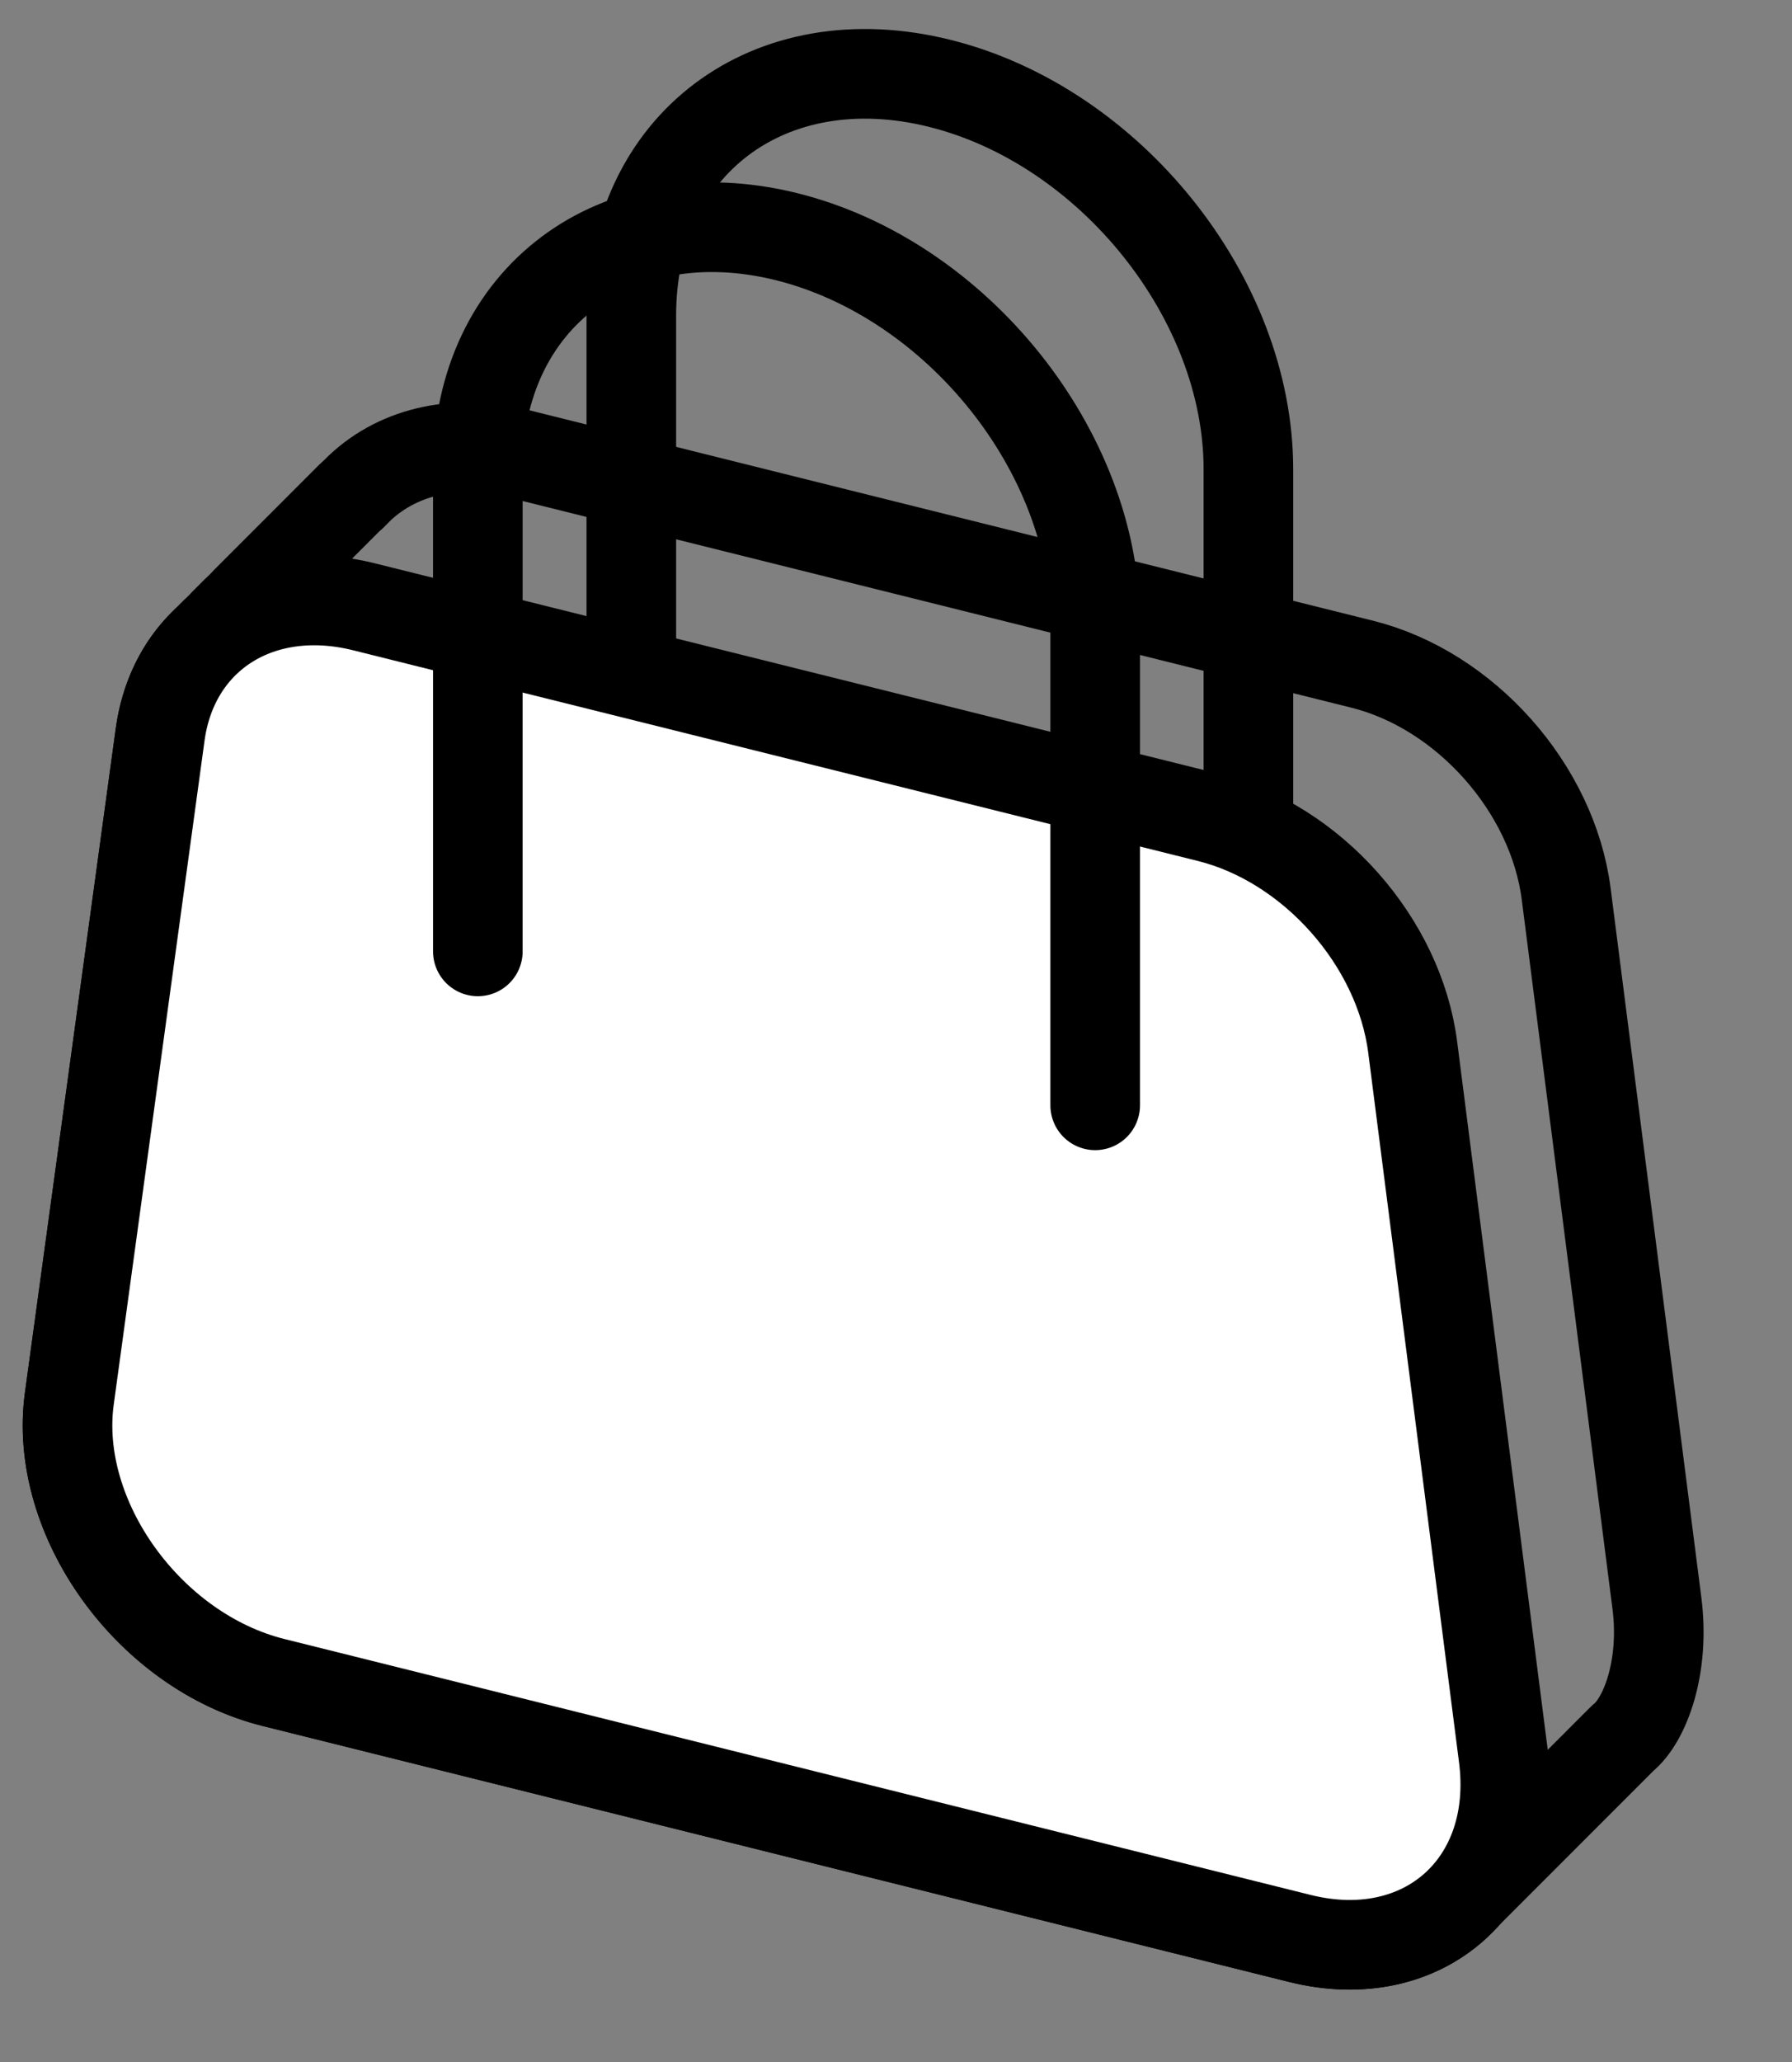 
<svg width="20" height="23" viewBox="0 0 20 23" fill="none" xmlns="http://www.w3.org/2000/svg">
    <rect x="0" y="0" width="20" height="23" fill="#808080" stroke="none"/>
    <path d="M18.492 17.88L17.48 9.973C17.329 8.792 16.354 7.695 15.201 7.408L5.777 5.059C5.056 4.878 4.403 5.052 3.98 5.477C3.978 5.48 3.978 5.48 3.976 5.482C3.973 5.484 3.973 5.484 3.971 5.487C3.969 5.489 3.969 5.489 3.966 5.491C3.964 5.494 3.964 5.494 3.962 5.496C3.959 5.499 3.959 5.499 3.957 5.501C3.955 5.503 3.955 5.503 3.952 5.506C3.95 5.508 3.95 5.508 3.948 5.51C3.945 5.513 3.945 5.513 3.943 5.515C3.941 5.517 3.941 5.517 3.938 5.52C3.936 5.522 3.936 5.522 3.934 5.524C3.931 5.527 3.931 5.527 3.929 5.529C3.926 5.531 3.926 5.531 3.924 5.534C3.926 5.527 3.924 5.529 3.924 5.529C3.922 5.531 3.922 5.531 3.919 5.534C3.917 5.536 3.917 5.536 3.915 5.538C3.912 5.541 3.912 5.541 3.91 5.543C3.908 5.545 3.908 5.545 3.905 5.548C3.903 5.55 3.903 5.55 3.901 5.553C3.898 5.555 3.898 5.555 3.896 5.557C3.894 5.56 3.894 5.56 3.891 5.562C3.889 5.564 3.889 5.564 3.887 5.567C3.884 5.569 3.884 5.569 3.882 5.571C3.879 5.574 3.879 5.574 3.877 5.576C3.875 5.578 3.875 5.578 3.872 5.581C3.87 5.583 3.87 5.583 3.868 5.585C3.865 5.588 3.865 5.588 3.863 5.59C3.861 5.592 3.861 5.592 3.858 5.595C3.856 5.597 3.856 5.597 3.854 5.6C3.851 5.602 3.851 5.602 3.849 5.604C3.847 5.607 3.847 5.607 3.844 5.609C3.842 5.611 3.842 5.611 3.84 5.614C3.837 5.616 3.837 5.616 3.835 5.618C3.833 5.621 3.833 5.621 3.83 5.623C3.828 5.625 3.828 5.625 3.825 5.628C3.823 5.63 3.823 5.63 3.821 5.632C3.818 5.635 3.818 5.635 3.816 5.637C3.814 5.639 3.814 5.639 3.811 5.642C3.809 5.644 3.809 5.644 3.807 5.646C3.804 5.649 3.804 5.649 3.802 5.651C3.8 5.654 3.8 5.654 3.797 5.656C3.795 5.658 3.795 5.658 3.793 5.661C3.79 5.663 3.79 5.663 3.788 5.665C3.786 5.668 3.786 5.668 3.783 5.67C3.781 5.672 3.781 5.672 3.778 5.675C3.776 5.677 3.776 5.677 3.774 5.679C3.771 5.682 3.771 5.682 3.769 5.684C3.767 5.686 3.767 5.686 3.764 5.689C3.762 5.691 3.762 5.691 3.76 5.693C3.757 5.696 3.757 5.696 3.755 5.698C3.753 5.701 3.753 5.701 3.75 5.703C3.748 5.705 3.748 5.705 3.746 5.708C3.743 5.71 3.743 5.71 3.741 5.712C3.739 5.715 3.739 5.715 3.736 5.717C3.734 5.719 3.734 5.719 3.732 5.722C3.729 5.724 3.729 5.724 3.727 5.726C3.724 5.729 3.724 5.729 3.722 5.731C3.72 5.733 3.72 5.733 3.717 5.736C3.715 5.738 3.715 5.738 3.713 5.74C3.71 5.743 3.71 5.743 3.708 5.745C3.706 5.747 3.706 5.747 3.703 5.75C3.701 5.752 3.701 5.752 3.699 5.755C3.696 5.757 3.696 5.757 3.694 5.759C3.692 5.762 3.692 5.762 3.689 5.764C3.687 5.766 3.687 5.766 3.685 5.769C3.682 5.771 3.682 5.771 3.68 5.773C3.677 5.776 3.677 5.776 3.675 5.778C3.673 5.78 3.673 5.78 3.67 5.783C3.692 5.762 3.689 5.764 3.689 5.764C3.687 5.766 3.687 5.766 3.685 5.769C3.682 5.771 3.682 5.771 3.68 5.773C3.677 5.776 3.677 5.776 3.675 5.778C3.673 5.78 3.673 5.78 3.67 5.783C3.668 5.785 3.668 5.785 3.666 5.787C3.663 5.79 3.663 5.79 3.661 5.792C3.659 5.794 3.659 5.794 3.656 5.797C3.654 5.799 3.654 5.799 3.652 5.802C3.649 5.804 3.649 5.804 3.647 5.806C3.645 5.809 3.645 5.809 3.642 5.811C3.64 5.813 3.64 5.813 3.638 5.816C3.635 5.818 3.635 5.818 3.633 5.82C3.631 5.823 3.631 5.823 3.628 5.825C3.626 5.827 3.626 5.827 3.623 5.83C3.621 5.832 3.621 5.832 3.619 5.834C3.616 5.837 3.616 5.837 3.614 5.839C3.612 5.841 3.612 5.841 3.609 5.844C3.607 5.846 3.607 5.846 3.605 5.848C3.602 5.851 3.602 5.851 3.6 5.853C3.598 5.856 3.598 5.856 3.595 5.858C3.593 5.86 3.593 5.86 3.591 5.863C3.588 5.865 3.588 5.865 3.586 5.867C3.584 5.87 3.584 5.87 3.581 5.872C3.579 5.874 3.579 5.874 3.576 5.877C3.574 5.879 3.574 5.879 3.572 5.881C3.569 5.884 3.569 5.884 3.567 5.886C3.565 5.888 3.565 5.888 3.562 5.891C3.56 5.893 3.56 5.893 3.558 5.895C3.555 5.898 3.555 5.898 3.553 5.9C3.551 5.903 3.551 5.903 3.548 5.905C3.546 5.907 3.546 5.907 3.544 5.91C3.541 5.912 3.541 5.912 3.539 5.914C3.537 5.917 3.537 5.917 3.534 5.919C3.532 5.921 3.532 5.921 3.53 5.924C3.527 5.926 3.527 5.926 3.525 5.928C3.522 5.931 3.522 5.931 3.52 5.933C3.518 5.935 3.518 5.935 3.515 5.938C3.513 5.94 3.513 5.94 3.511 5.942C3.508 5.945 3.508 5.945 3.506 5.947C3.504 5.949 3.504 5.949 3.501 5.952C3.499 5.954 3.499 5.954 3.497 5.957C3.494 5.959 3.494 5.959 3.492 5.961C3.49 5.964 3.49 5.964 3.487 5.966C3.485 5.968 3.485 5.968 3.483 5.971C3.48 5.973 3.48 5.973 3.478 5.975C3.475 5.978 3.475 5.978 3.473 5.98C3.471 5.982 3.471 5.982 3.468 5.985C3.466 5.987 3.466 5.987 3.464 5.989C3.461 5.992 3.461 5.992 3.459 5.994C3.457 5.996 3.457 5.996 3.454 5.999C3.452 6.001 3.452 6.001 3.45 6.004C3.447 6.006 3.447 6.006 3.445 6.008C3.443 6.011 3.443 6.011 3.44 6.013C3.438 6.015 3.438 6.015 3.436 6.018C3.433 6.02 3.433 6.02 3.431 6.022C3.429 6.025 3.429 6.025 3.426 6.027C3.424 6.029 3.424 6.029 3.421 6.032C3.419 6.034 3.419 6.034 3.417 6.036C3.414 6.039 3.414 6.039 3.412 6.041C3.41 6.043 3.41 6.043 3.407 6.046C3.405 6.048 3.405 6.048 3.403 6.051C3.4 6.053 3.4 6.053 3.398 6.055C3.396 6.058 3.396 6.058 3.393 6.06C3.391 6.062 3.391 6.062 3.389 6.065C3.386 6.067 3.386 6.067 3.384 6.069C3.382 6.072 3.382 6.072 3.379 6.074C3.377 6.076 3.377 6.076 3.374 6.079C3.372 6.081 3.372 6.081 3.37 6.083C3.367 6.086 3.367 6.086 3.365 6.088C3.363 6.09 3.363 6.09 3.36 6.093C3.358 6.095 3.358 6.095 3.356 6.097C3.353 6.1 3.353 6.1 3.351 6.102C3.349 6.105 3.349 6.105 3.346 6.107C3.344 6.109 3.344 6.109 3.342 6.112C3.339 6.114 3.339 6.114 3.337 6.116C3.335 6.119 3.335 6.119 3.332 6.121C3.33 6.123 3.33 6.123 3.328 6.126C3.325 6.128 3.325 6.128 3.323 6.13C3.32 6.133 3.32 6.133 3.318 6.135C3.316 6.137 3.316 6.137 3.313 6.14C3.346 6.107 3.344 6.109 3.344 6.109C3.342 6.112 3.342 6.112 3.339 6.114C3.337 6.116 3.337 6.116 3.335 6.119C3.332 6.121 3.332 6.121 3.33 6.123C3.328 6.126 3.328 6.126 3.325 6.128C3.323 6.13 3.323 6.13 3.32 6.133C3.318 6.135 3.318 6.135 3.316 6.137C3.313 6.14 3.313 6.14 3.311 6.142C3.309 6.144 3.309 6.144 3.306 6.147C3.304 6.149 3.304 6.149 3.302 6.152C3.299 6.154 3.299 6.154 3.297 6.156C3.295 6.159 3.295 6.159 3.292 6.161C3.29 6.163 3.29 6.163 3.288 6.166C3.285 6.168 3.285 6.168 3.283 6.17C3.281 6.173 3.281 6.173 3.278 6.175C3.276 6.177 3.276 6.177 3.273 6.18C3.271 6.182 3.271 6.182 3.269 6.184C3.266 6.187 3.266 6.187 3.264 6.189C3.262 6.191 3.262 6.191 3.259 6.194C3.257 6.196 3.257 6.196 3.255 6.198C3.252 6.201 3.252 6.201 3.25 6.203C3.248 6.206 3.248 6.206 3.245 6.208C3.243 6.21 3.243 6.21 3.241 6.213C3.238 6.215 3.238 6.215 3.236 6.217C3.234 6.22 3.234 6.22 3.231 6.222C3.229 6.224 3.229 6.224 3.226 6.227C3.224 6.229 3.224 6.229 3.222 6.231C3.219 6.234 3.219 6.234 3.217 6.236C3.215 6.238 3.215 6.238 3.212 6.241C3.21 6.243 3.21 6.243 3.208 6.245C3.205 6.248 3.205 6.248 3.203 6.25C3.201 6.253 3.201 6.253 3.198 6.255C3.196 6.257 3.196 6.257 3.194 6.26C3.191 6.262 3.191 6.262 3.189 6.264C3.187 6.267 3.187 6.267 3.184 6.269C3.182 6.271 3.182 6.271 3.18 6.274C3.177 6.276 3.177 6.276 3.175 6.278C3.172 6.281 3.172 6.281 3.17 6.283C3.168 6.285 3.168 6.285 3.165 6.288C3.163 6.29 3.163 6.29 3.161 6.292C3.158 6.295 3.158 6.295 3.156 6.297C3.154 6.299 3.154 6.299 3.151 6.302C3.149 6.304 3.149 6.304 3.147 6.307C3.144 6.309 3.144 6.309 3.142 6.311C3.14 6.314 3.14 6.314 3.137 6.316C3.135 6.318 3.135 6.318 3.133 6.321C3.13 6.323 3.13 6.323 3.128 6.325C3.125 6.328 3.125 6.328 3.123 6.33C3.121 6.332 3.121 6.332 3.118 6.335C3.116 6.337 3.116 6.337 3.114 6.339C3.111 6.342 3.111 6.342 3.109 6.344C3.107 6.346 3.107 6.346 3.104 6.349C3.102 6.351 3.102 6.351 3.1 6.354C3.097 6.356 3.097 6.356 3.095 6.358C3.093 6.361 3.093 6.361 3.09 6.363C3.111 6.342 3.111 6.344 3.109 6.344C3.107 6.346 3.107 6.346 3.104 6.349C3.102 6.351 3.102 6.351 3.1 6.354C3.097 6.356 3.097 6.356 3.095 6.358C3.093 6.361 3.093 6.361 3.09 6.363C3.088 6.365 3.088 6.365 3.086 6.368C3.083 6.37 3.083 6.37 3.081 6.372C3.079 6.375 3.079 6.375 3.076 6.377C3.074 6.379 3.074 6.379 3.071 6.382C3.069 6.384 3.069 6.384 3.067 6.386C3.064 6.389 3.064 6.389 3.062 6.391C3.06 6.393 3.06 6.393 3.057 6.396C3.055 6.398 3.055 6.398 3.053 6.4C3.05 6.403 3.05 6.403 3.048 6.405C3.046 6.408 3.046 6.408 3.043 6.41C3.041 6.412 3.041 6.412 3.039 6.415C3.036 6.417 3.036 6.417 3.034 6.419C3.032 6.422 3.032 6.422 3.029 6.424C3.027 6.426 3.027 6.426 3.024 6.429C3.022 6.431 3.022 6.431 3.02 6.433C3.017 6.436 3.017 6.436 3.015 6.438C3.013 6.44 3.013 6.44 3.01 6.443C3.008 6.445 3.008 6.445 3.006 6.447C3.003 6.45 3.003 6.45 3.001 6.452C2.999 6.455 2.999 6.455 2.996 6.457C2.994 6.459 2.994 6.459 2.992 6.462C2.989 6.464 2.989 6.464 2.987 6.466C2.985 6.469 2.985 6.469 2.982 6.471C2.98 6.473 2.98 6.473 2.978 6.476C2.975 6.478 2.975 6.478 2.973 6.48C2.97 6.483 2.97 6.483 2.968 6.485C2.966 6.487 2.966 6.487 2.963 6.49C2.961 6.492 2.961 6.492 2.959 6.494C2.956 6.497 2.956 6.497 2.954 6.499C2.952 6.501 2.952 6.501 2.949 6.504C2.947 6.506 2.947 6.506 2.945 6.509C2.942 6.511 2.942 6.511 2.94 6.513C2.938 6.516 2.938 6.516 2.935 6.518C2.933 6.52 2.933 6.52 2.931 6.523C2.928 6.525 2.928 6.525 2.926 6.527C2.923 6.53 2.923 6.53 2.921 6.532C2.919 6.534 2.919 6.534 2.916 6.537C2.914 6.539 2.914 6.539 2.912 6.541C2.909 6.544 2.909 6.544 2.907 6.546C2.905 6.548 2.905 6.548 2.902 6.551C2.9 6.553 2.9 6.553 2.898 6.556C2.895 6.558 2.895 6.558 2.893 6.56C2.891 6.563 2.891 6.563 2.888 6.565C2.886 6.567 2.886 6.567 2.884 6.57C2.881 6.572 2.881 6.572 2.879 6.574C2.877 6.577 2.877 6.577 2.874 6.579C2.872 6.581 2.872 6.581 2.869 6.584C2.867 6.586 2.867 6.586 2.865 6.588C2.862 6.591 2.862 6.591 2.86 6.593C2.858 6.595 2.858 6.595 2.855 6.598C2.877 6.577 2.877 6.579 2.874 6.579C2.872 6.581 2.872 6.581 2.869 6.584C2.867 6.586 2.867 6.586 2.865 6.588C2.862 6.591 2.862 6.591 2.86 6.593C2.858 6.595 2.858 6.595 2.855 6.598C2.853 6.6 2.853 6.6 2.851 6.602C2.848 6.605 2.848 6.605 2.846 6.607C2.844 6.61 2.844 6.61 2.841 6.612C2.839 6.614 2.839 6.614 2.837 6.617C2.834 6.619 2.834 6.619 2.832 6.621C2.83 6.624 2.83 6.624 2.827 6.626C2.825 6.628 2.825 6.628 2.822 6.631C2.82 6.633 2.82 6.633 2.818 6.635C2.815 6.638 2.815 6.638 2.813 6.64C2.811 6.642 2.811 6.642 2.808 6.645C2.806 6.647 2.806 6.647 2.804 6.649C2.801 6.652 2.801 6.652 2.799 6.654C2.797 6.657 2.797 6.657 2.794 6.659C2.792 6.661 2.792 6.661 2.79 6.664C2.787 6.666 2.787 6.666 2.785 6.668C2.783 6.671 2.783 6.671 2.78 6.673C2.778 6.675 2.778 6.675 2.776 6.678C2.773 6.68 2.783 6.673 2.78 6.673C2.778 6.675 2.778 6.675 2.776 6.678C2.773 6.68 2.773 6.68 2.771 6.682C2.768 6.685 2.768 6.685 2.766 6.687C2.764 6.689 2.764 6.689 2.761 6.692C2.759 6.694 2.759 6.694 2.757 6.696C2.754 6.699 2.754 6.699 2.752 6.701C2.754 6.701 2.752 6.701 2.75 6.703C2.75 6.703 2.747 6.706 2.747 6.708C2.745 6.711 2.745 6.711 2.743 6.713C2.74 6.715 2.74 6.715 2.738 6.718C2.736 6.72 2.736 6.72 2.733 6.722C2.731 6.725 2.731 6.725 2.729 6.727C2.726 6.729 2.726 6.729 2.724 6.732C2.721 6.734 2.721 6.734 2.719 6.736C2.717 6.739 2.717 6.739 2.714 6.741C2.712 6.743 2.712 6.743 2.71 6.746C2.707 6.748 2.707 6.748 2.705 6.75C2.703 6.753 2.703 6.753 2.7 6.755C2.698 6.758 2.698 6.758 2.696 6.76C2.693 6.762 2.693 6.762 2.691 6.765C2.689 6.767 2.689 6.767 2.686 6.769C2.684 6.772 2.684 6.772 2.682 6.774C2.679 6.776 2.679 6.776 2.677 6.779C2.675 6.781 2.675 6.781 2.672 6.783C2.67 6.786 2.67 6.786 2.667 6.788C2.665 6.79 2.665 6.79 2.663 6.793C2.66 6.795 2.66 6.795 2.658 6.797C2.656 6.8 2.656 6.8 2.653 6.802C2.651 6.804 2.651 6.804 2.649 6.807C2.646 6.809 2.646 6.809 2.644 6.812C2.642 6.814 2.642 6.814 2.639 6.816C2.637 6.819 2.637 6.819 2.635 6.821C2.642 6.812 2.642 6.812 2.639 6.814C2.637 6.816 2.637 6.816 2.635 6.819C2.632 6.821 2.632 6.821 2.63 6.823C2.628 6.826 2.628 6.826 2.625 6.828C2.623 6.83 2.623 6.83 2.62 6.833C2.618 6.835 2.618 6.835 2.616 6.837C2.613 6.84 2.613 6.84 2.611 6.842C2.609 6.844 2.609 6.844 2.606 6.847C2.604 6.849 2.604 6.849 2.602 6.851C2.599 6.854 2.599 6.854 2.597 6.856C2.595 6.859 2.595 6.859 2.592 6.861C2.59 6.863 2.59 6.863 2.588 6.866C2.585 6.868 2.585 6.868 2.583 6.87C2.581 6.873 2.581 6.873 2.578 6.875C2.576 6.877 2.576 6.877 2.574 6.88C2.571 6.882 2.571 6.882 2.569 6.884C2.566 6.887 2.566 6.887 2.564 6.889C2.562 6.891 2.562 6.891 2.559 6.894C2.557 6.896 2.557 6.896 2.555 6.898C2.552 6.901 2.552 6.901 2.55 6.903C2.548 6.905 2.548 6.905 2.545 6.908C2.543 6.91 2.543 6.91 2.541 6.913C2.538 6.915 2.538 6.915 2.536 6.917C2.534 6.92 2.534 6.92 2.531 6.922C2.529 6.924 2.529 6.924 2.527 6.927C2.524 6.929 2.524 6.929 2.522 6.931C2.519 6.934 2.519 6.934 2.517 6.936C2.515 6.938 2.515 6.938 2.512 6.941C2.51 6.943 2.51 6.943 2.508 6.945C2.505 6.948 2.505 6.948 2.503 6.95C2.515 6.938 2.512 6.941 2.512 6.943C2.51 6.945 2.51 6.945 2.508 6.948C2.505 6.95 2.505 6.95 2.503 6.952C2.501 6.955 2.501 6.955 2.498 6.957C2.496 6.96 2.496 6.96 2.494 6.962C2.491 6.964 2.491 6.964 2.489 6.967C2.487 6.969 2.487 6.969 2.484 6.971C2.482 6.974 2.482 6.974 2.48 6.976C2.477 6.978 2.477 6.978 2.475 6.981C2.473 6.983 2.473 6.983 2.47 6.985C2.468 6.988 2.468 6.988 2.465 6.99C2.463 6.992 2.463 6.992 2.461 6.995C2.458 6.997 2.458 6.997 2.456 6.999C2.454 7.002 2.454 7.002 2.451 7.004C2.449 7.006 2.449 7.006 2.447 7.009C2.444 7.011 2.444 7.011 2.442 7.014C2.44 7.016 2.44 7.016 2.437 7.018C2.435 7.021 2.435 7.021 2.433 7.023C2.43 7.025 2.43 7.025 2.428 7.028C2.426 7.03 2.426 7.03 2.423 7.032C2.421 7.035 2.421 7.035 2.418 7.037C2.416 7.039 2.416 7.039 2.414 7.042C2.411 7.044 2.411 7.044 2.409 7.046C2.407 7.049 2.407 7.049 2.404 7.051C2.402 7.053 2.402 7.053 2.4 7.056C2.407 7.046 2.407 7.046 2.404 7.049C2.402 7.051 2.402 7.051 2.4 7.053C2.397 7.056 2.397 7.056 2.395 7.058C2.393 7.061 2.393 7.061 2.39 7.063C2.388 7.065 2.388 7.065 2.386 7.068C2.383 7.07 2.383 7.07 2.381 7.072C2.379 7.075 2.379 7.075 2.376 7.077C2.374 7.079 2.374 7.079 2.372 7.082C2.369 7.084 2.369 7.084 2.367 7.086C2.364 7.089 2.364 7.089 2.362 7.091C2.36 7.093 2.36 7.093 2.357 7.096C2.355 7.098 2.355 7.098 2.353 7.1C2.35 7.103 2.35 7.103 2.348 7.105C2.346 7.107 2.346 7.107 2.343 7.11C2.341 7.112 2.341 7.112 2.339 7.115C2.336 7.117 2.336 7.117 2.334 7.119C2.332 7.122 2.332 7.122 2.329 7.124C2.327 7.126 2.327 7.126 2.325 7.129C2.322 7.131 2.322 7.131 2.32 7.133C2.317 7.136 2.317 7.136 2.315 7.138C2.313 7.14 2.313 7.14 2.31 7.143C2.308 7.145 2.308 7.145 2.306 7.147C2.303 7.15 2.303 7.15 2.301 7.152C2.299 7.154 2.299 7.154 2.296 7.157C2.294 7.159 2.294 7.159 2.292 7.162C2.289 7.164 2.289 7.164 2.287 7.166C2.285 7.169 2.285 7.169 2.282 7.171C2.28 7.173 2.28 7.173 2.278 7.176C2.275 7.178 2.275 7.178 2.273 7.18C2.271 7.183 2.271 7.183 2.268 7.185C2.28 7.173 2.278 7.176 2.278 7.176C2.275 7.178 2.275 7.178 2.273 7.18C2.017 7.434 1.843 7.779 1.787 8.195L0.774 15.599C0.591 16.93 1.664 18.422 3.053 18.767L14.504 21.621C15.201 21.795 15.816 21.64 16.235 21.264C16.237 21.262 16.237 21.262 16.239 21.259C16.242 21.257 16.242 21.257 16.244 21.255C16.246 21.253 16.246 21.253 16.249 21.25C16.251 21.248 16.251 21.248 16.253 21.245C16.256 21.243 16.256 21.243 16.258 21.241C16.26 21.238 16.26 21.238 16.263 21.236C16.265 21.234 16.265 21.234 16.267 21.231C16.27 21.229 16.27 21.229 16.272 21.227C16.274 21.224 16.274 21.224 16.277 21.222C16.279 21.22 16.279 21.22 16.282 21.217C16.284 21.215 16.284 21.215 16.286 21.212C16.289 21.21 16.289 21.21 16.291 21.208C16.293 21.206 16.293 21.206 16.296 21.203C16.298 21.201 16.298 21.201 16.3 21.198C16.303 21.196 16.303 21.196 16.305 21.194C16.307 21.191 16.307 21.191 16.31 21.189C16.312 21.187 16.312 21.187 16.314 21.184C16.317 21.182 16.317 21.182 16.319 21.18C16.322 21.177 16.322 21.177 16.324 21.175C16.326 21.173 16.326 21.173 16.329 21.17C16.331 21.168 16.331 21.168 16.333 21.166C16.336 21.163 16.336 21.163 16.338 21.161C16.34 21.159 16.34 21.159 16.343 21.156C16.345 21.154 16.345 21.154 16.347 21.151C16.35 21.149 16.35 21.149 16.352 21.147C16.354 21.144 16.354 21.144 16.357 21.142C16.359 21.14 16.359 21.14 16.361 21.137C16.364 21.135 16.364 21.135 16.366 21.133C16.369 21.13 16.369 21.13 16.371 21.128C16.373 21.126 16.373 21.126 16.375 21.123C16.378 21.121 16.378 21.121 16.38 21.119C16.383 21.116 16.383 21.116 16.385 21.114C16.387 21.111 16.387 21.111 16.39 21.109C16.392 21.107 16.392 21.107 16.394 21.105C16.397 21.102 16.397 21.102 16.399 21.1C16.401 21.097 16.401 21.097 16.404 21.095C16.406 21.093 16.406 21.093 16.408 21.09C16.411 21.088 16.411 21.088 16.413 21.086C16.416 21.083 16.416 21.083 16.418 21.081C16.42 21.079 16.42 21.079 16.422 21.076C16.425 21.074 16.425 21.074 16.427 21.072C16.43 21.069 16.43 21.069 16.432 21.067C16.434 21.065 16.434 21.065 16.437 21.062C16.439 21.06 16.439 21.06 16.441 21.058C16.444 21.055 16.444 21.055 16.446 21.053C16.448 21.05 16.448 21.05 16.451 21.048C16.453 21.046 16.453 21.046 16.455 21.043C16.458 21.041 16.458 21.041 16.46 21.039C16.462 21.036 16.462 21.036 16.465 21.034C16.467 21.032 16.467 21.032 16.47 21.029C16.472 21.027 16.472 21.027 16.474 21.025C16.477 21.022 16.477 21.022 16.479 21.02C16.481 21.018 16.481 21.018 16.484 21.015C16.486 21.013 16.486 21.013 16.488 21.011C16.491 21.008 16.491 21.008 16.493 21.006C16.495 21.003 16.495 21.003 16.498 21.001C16.5 20.999 16.5 20.999 16.502 20.996C16.505 20.994 16.505 20.994 16.507 20.992C16.509 20.989 16.509 20.989 16.512 20.987C16.514 20.985 16.514 20.985 16.517 20.982C16.519 20.98 16.519 20.98 16.521 20.978C16.523 20.975 16.523 20.975 16.526 20.973C16.528 20.971 16.528 20.971 16.531 20.968C16.533 20.966 16.533 20.966 16.535 20.964C16.538 20.961 16.538 20.961 16.54 20.959C16.542 20.956 16.542 20.956 16.545 20.954C16.547 20.952 16.547 20.952 16.549 20.95C16.552 20.947 16.552 20.947 16.554 20.945C16.556 20.942 16.556 20.942 16.559 20.94C16.561 20.938 16.561 20.938 16.564 20.935C16.566 20.933 16.566 20.933 16.568 20.931C16.57 20.928 16.57 20.928 16.573 20.926C16.575 20.924 16.575 20.924 16.578 20.921C16.58 20.919 16.58 20.919 16.582 20.917C16.585 20.914 16.585 20.914 16.587 20.912C16.589 20.91 16.589 20.91 16.592 20.907C16.594 20.905 16.594 20.905 16.596 20.902C16.599 20.9 16.599 20.9 16.601 20.898C16.603 20.895 16.603 20.895 16.606 20.893C16.608 20.891 16.608 20.891 16.61 20.888C16.613 20.886 16.613 20.886 16.615 20.884C16.617 20.881 16.617 20.881 16.62 20.879C16.622 20.877 16.622 20.877 16.625 20.874C16.627 20.872 16.627 20.872 16.629 20.87C16.632 20.867 16.632 20.867 16.634 20.865C16.636 20.863 16.636 20.863 16.639 20.86C16.641 20.858 16.641 20.858 16.643 20.855C16.646 20.853 16.646 20.853 16.648 20.851C16.65 20.849 16.65 20.849 16.653 20.846C16.655 20.844 16.655 20.844 16.657 20.841C16.66 20.839 16.66 20.839 16.662 20.837C16.665 20.834 16.665 20.834 16.667 20.832C16.669 20.83 16.669 20.83 16.672 20.827C16.674 20.825 16.674 20.825 16.676 20.823C16.678 20.82 16.678 20.82 16.681 20.818C16.683 20.816 16.683 20.816 16.686 20.813C16.688 20.811 16.688 20.811 16.69 20.808C16.693 20.806 16.693 20.806 16.695 20.804C16.697 20.802 16.697 20.802 16.7 20.799C16.702 20.797 16.702 20.797 16.704 20.794C16.707 20.792 16.707 20.792 16.709 20.79C16.711 20.787 16.711 20.787 16.714 20.785C16.716 20.783 16.716 20.783 16.718 20.78C16.721 20.778 16.721 20.778 16.723 20.776C16.726 20.773 16.726 20.773 16.728 20.771C16.73 20.769 16.73 20.769 16.733 20.766C16.735 20.764 16.735 20.764 16.737 20.762C16.74 20.759 16.74 20.759 16.742 20.757C16.744 20.755 16.744 20.755 16.747 20.752C16.749 20.75 16.749 20.75 16.751 20.747C16.754 20.745 16.754 20.745 16.756 20.743C16.758 20.74 16.758 20.74 16.761 20.738C16.763 20.736 16.763 20.736 16.765 20.733C16.768 20.731 16.768 20.731 16.77 20.729C16.773 20.726 16.773 20.726 16.775 20.724C16.777 20.722 16.777 20.722 16.779 20.719C16.782 20.717 16.782 20.717 16.784 20.715C16.787 20.712 16.787 20.712 16.789 20.71C16.791 20.707 16.791 20.707 16.794 20.705C16.796 20.703 16.796 20.703 16.798 20.701C16.801 20.698 16.801 20.698 16.803 20.696C16.805 20.693 16.805 20.693 16.808 20.691C16.81 20.689 16.81 20.689 16.812 20.686C16.815 20.684 16.815 20.684 16.817 20.682C16.82 20.679 16.82 20.679 16.822 20.677C16.824 20.675 16.824 20.675 16.826 20.672C16.829 20.67 16.829 20.67 16.831 20.668C16.834 20.665 16.834 20.665 16.836 20.663C16.838 20.66 16.838 20.66 16.841 20.658C16.843 20.656 16.843 20.656 16.845 20.654C16.848 20.651 16.848 20.651 16.85 20.649C16.852 20.646 16.852 20.646 16.855 20.644C16.857 20.642 16.857 20.642 16.859 20.639C16.862 20.637 16.862 20.637 16.864 20.635C16.866 20.632 16.866 20.632 16.869 20.63C16.871 20.628 16.871 20.628 16.873 20.625C16.876 20.623 16.876 20.623 16.878 20.621C16.881 20.618 16.881 20.618 16.883 20.616C16.885 20.614 16.885 20.614 16.888 20.611C16.89 20.609 16.89 20.609 16.892 20.607C16.895 20.604 16.895 20.604 16.897 20.602C16.899 20.599 16.899 20.599 16.902 20.597C16.904 20.595 16.904 20.595 16.906 20.592C16.909 20.59 16.909 20.59 16.911 20.588C16.913 20.585 16.913 20.585 16.916 20.583C16.918 20.581 16.918 20.581 16.921 20.578C16.923 20.576 16.923 20.576 16.925 20.574C16.927 20.571 16.927 20.571 16.93 20.569C16.932 20.567 16.932 20.567 16.935 20.564C16.937 20.562 16.937 20.562 16.939 20.559C16.942 20.557 16.942 20.557 16.944 20.555C16.946 20.552 16.946 20.552 16.949 20.55C16.951 20.548 16.951 20.548 16.953 20.546C16.956 20.543 16.956 20.543 16.958 20.541C16.96 20.538 16.96 20.538 16.963 20.536C16.965 20.534 16.965 20.534 16.968 20.531C16.97 20.529 16.97 20.529 16.972 20.527C16.974 20.524 16.974 20.524 16.977 20.522C16.979 20.52 16.979 20.52 16.982 20.517C16.984 20.515 16.984 20.515 16.986 20.513C16.989 20.51 16.989 20.51 16.991 20.508C16.993 20.506 16.993 20.506 16.996 20.503C16.998 20.501 16.998 20.501 17 20.498C17.003 20.496 17.003 20.496 17.005 20.494C17.007 20.491 17.007 20.491 17.01 20.489C17.012 20.487 17.012 20.487 17.014 20.484C17.017 20.482 17.017 20.482 17.019 20.48C17.021 20.477 17.021 20.477 17.024 20.475C17.026 20.473 17.026 20.473 17.029 20.47C17.031 20.468 17.031 20.468 17.033 20.466C17.036 20.463 17.036 20.463 17.038 20.461C17.04 20.459 17.04 20.459 17.043 20.456C17.045 20.454 17.045 20.454 17.047 20.451C17.05 20.449 17.05 20.449 17.052 20.447C17.054 20.445 17.054 20.445 17.057 20.442C17.059 20.44 17.059 20.44 17.061 20.437C17.064 20.435 17.064 20.435 17.066 20.433C17.069 20.43 17.069 20.43 17.071 20.428C17.073 20.426 17.073 20.426 17.076 20.423C17.078 20.421 17.078 20.421 17.08 20.419C17.083 20.416 17.083 20.416 17.085 20.414C17.087 20.412 17.087 20.412 17.09 20.409C17.092 20.407 17.092 20.407 17.094 20.404C17.097 20.402 17.097 20.402 17.099 20.4C17.101 20.398 17.101 20.398 17.104 20.395C17.106 20.393 17.106 20.393 17.108 20.39C17.111 20.388 17.111 20.388 17.113 20.386C17.115 20.383 17.115 20.383 17.118 20.381C17.12 20.379 17.12 20.379 17.122 20.376C17.125 20.374 17.125 20.374 17.127 20.372C17.13 20.369 17.13 20.369 17.132 20.367C17.134 20.365 17.134 20.365 17.137 20.362C17.139 20.36 17.139 20.36 17.141 20.358C17.144 20.355 17.144 20.355 17.146 20.353C17.148 20.351 17.148 20.351 17.151 20.348C17.153 20.346 17.153 20.346 17.155 20.343C17.158 20.341 17.158 20.341 17.16 20.339C17.162 20.336 17.162 20.336 17.165 20.334C17.167 20.332 17.167 20.332 17.169 20.329C17.172 20.327 17.172 20.327 17.174 20.325C17.177 20.322 17.177 20.322 17.179 20.32C17.181 20.318 17.181 20.318 17.184 20.315C17.186 20.313 17.186 20.313 17.188 20.311C17.191 20.308 17.191 20.308 17.193 20.306C17.195 20.303 17.195 20.303 17.198 20.301C17.2 20.299 17.2 20.299 17.202 20.297C17.205 20.294 17.205 20.294 17.207 20.292C17.209 20.289 17.209 20.289 17.212 20.287C17.214 20.285 17.214 20.285 17.216 20.282C17.219 20.28 17.219 20.28 17.221 20.278C17.224 20.275 17.224 20.275 17.226 20.273C17.228 20.271 17.228 20.271 17.23 20.268C17.233 20.266 17.233 20.266 17.235 20.264C17.238 20.261 17.238 20.261 17.24 20.259C17.242 20.256 17.242 20.256 17.245 20.254C17.247 20.252 17.247 20.252 17.249 20.25C17.252 20.247 17.252 20.247 17.254 20.245C17.256 20.242 17.256 20.242 17.259 20.24C17.261 20.238 17.261 20.238 17.263 20.235C17.266 20.233 17.266 20.233 17.268 20.231C17.27 20.228 17.27 20.228 17.273 20.226C17.275 20.224 17.275 20.224 17.277 20.221C17.28 20.219 17.28 20.219 17.282 20.217C17.285 20.214 17.285 20.214 17.287 20.212C17.289 20.21 17.289 20.21 17.292 20.207C17.294 20.205 17.294 20.205 17.296 20.203C17.299 20.2 17.299 20.2 17.301 20.198C17.303 20.195 17.303 20.195 17.306 20.193C17.308 20.191 17.308 20.191 17.31 20.188C17.313 20.186 17.313 20.186 17.315 20.184C17.317 20.181 17.317 20.181 17.32 20.179C17.322 20.177 17.322 20.177 17.325 20.174C17.327 20.172 17.327 20.172 17.329 20.17C17.331 20.167 17.331 20.167 17.334 20.165C17.336 20.163 17.336 20.163 17.339 20.16C17.341 20.158 17.341 20.158 17.343 20.155C17.346 20.153 17.346 20.153 17.348 20.151C17.35 20.148 17.35 20.148 17.353 20.146C17.355 20.144 17.355 20.144 17.357 20.141C17.36 20.139 17.36 20.139 17.362 20.137C17.364 20.134 17.364 20.134 17.367 20.132C17.369 20.13 17.369 20.13 17.372 20.127C17.374 20.125 17.374 20.125 17.376 20.123C17.378 20.12 17.378 20.12 17.381 20.118C17.383 20.116 17.383 20.116 17.386 20.113C17.388 20.111 17.388 20.111 17.39 20.109C17.393 20.106 17.393 20.106 17.395 20.104C17.397 20.102 17.397 20.102 17.4 20.099C17.402 20.097 17.402 20.097 17.404 20.095C17.407 20.092 17.407 20.092 17.409 20.09C17.411 20.087 17.411 20.087 17.414 20.085C17.416 20.083 17.416 20.083 17.418 20.08C17.421 20.078 17.421 20.078 17.423 20.076C17.425 20.073 17.425 20.073 17.428 20.071C17.43 20.069 17.43 20.069 17.433 20.066C17.435 20.064 17.435 20.064 17.437 20.062C17.44 20.059 17.44 20.059 17.442 20.057C17.444 20.055 17.444 20.055 17.447 20.052C17.449 20.05 17.449 20.05 17.451 20.047C17.454 20.045 17.454 20.045 17.456 20.043C17.458 20.04 17.458 20.04 17.461 20.038C17.463 20.036 17.463 20.036 17.465 20.033C17.468 20.031 17.468 20.031 17.47 20.029C17.473 20.026 17.473 20.026 17.475 20.024C17.477 20.022 17.477 20.022 17.48 20.019C17.482 20.017 17.482 20.017 17.484 20.015C17.487 20.012 17.487 20.012 17.489 20.01C17.491 20.008 17.491 20.008 17.494 20.005C17.496 20.003 17.496 20.003 17.498 20C17.501 19.998 17.501 19.998 17.503 19.996C17.505 19.994 17.505 19.994 17.508 19.991C17.51 19.989 17.51 19.989 17.512 19.986C17.515 19.984 17.515 19.984 17.517 19.982C17.519 19.979 17.519 19.979 17.522 19.977C17.524 19.975 17.524 19.975 17.526 19.972C17.529 19.97 17.529 19.97 17.531 19.968C17.534 19.965 17.534 19.965 17.536 19.963C17.538 19.961 17.538 19.961 17.541 19.958C17.543 19.956 17.543 19.956 17.545 19.953C17.548 19.951 17.548 19.951 17.55 19.949C17.552 19.947 17.552 19.947 17.555 19.944C17.557 19.942 17.557 19.942 17.559 19.939C17.562 19.937 17.562 19.937 17.564 19.935C17.566 19.932 17.566 19.932 17.569 19.93C17.571 19.928 17.571 19.928 17.573 19.925C17.576 19.923 17.576 19.923 17.578 19.921C17.581 19.918 17.581 19.918 17.583 19.916C17.585 19.914 17.585 19.914 17.588 19.911C17.59 19.909 17.59 19.909 17.592 19.907C17.595 19.904 17.595 19.904 17.597 19.902C17.599 19.899 17.599 19.899 17.602 19.897C17.604 19.895 17.604 19.895 17.606 19.892C17.609 19.89 17.609 19.89 17.611 19.888C17.613 19.885 17.613 19.885 17.616 19.883C17.618 19.881 17.618 19.881 17.62 19.878C17.623 19.876 17.623 19.876 17.625 19.874C17.628 19.871 17.628 19.871 17.63 19.869C17.632 19.867 17.632 19.867 17.634 19.864C17.637 19.862 17.637 19.862 17.639 19.86C17.642 19.857 17.642 19.857 17.644 19.855C17.646 19.852 17.646 19.852 17.649 19.85C17.651 19.848 17.651 19.848 17.653 19.846C17.656 19.843 17.656 19.843 17.658 19.841C17.66 19.838 17.66 19.838 17.663 19.836C17.665 19.834 17.665 19.834 17.667 19.831C17.67 19.829 17.67 19.829 17.672 19.827C17.674 19.824 17.674 19.824 17.677 19.822C17.679 19.82 17.679 19.82 17.681 19.817C17.684 19.815 17.684 19.815 17.686 19.813C17.689 19.81 17.689 19.81 17.691 19.808C17.693 19.806 17.693 19.806 17.696 19.803C17.698 19.801 17.698 19.801 17.7 19.799C17.703 19.796 17.703 19.796 17.705 19.794C17.707 19.791 17.707 19.791 17.71 19.789C17.712 19.787 17.712 19.787 17.714 19.784C17.717 19.782 17.717 19.782 17.719 19.78C17.721 19.777 17.721 19.777 17.724 19.775C17.726 19.773 17.726 19.773 17.729 19.77C17.731 19.768 17.731 19.768 17.733 19.766C17.735 19.763 17.735 19.763 17.738 19.761C17.74 19.759 17.74 19.759 17.743 19.756C17.745 19.754 17.745 19.754 17.747 19.752C17.75 19.749 17.75 19.749 17.752 19.747C17.754 19.744 17.754 19.744 17.757 19.742C17.759 19.74 17.759 19.74 17.761 19.737C17.764 19.735 17.764 19.735 17.766 19.733C17.768 19.73 17.768 19.73 17.771 19.728C17.773 19.726 17.773 19.726 17.776 19.723C17.778 19.721 17.778 19.721 17.78 19.719C17.782 19.716 17.782 19.716 17.785 19.714C17.787 19.712 17.787 19.712 17.79 19.709C17.792 19.707 17.792 19.707 17.794 19.705C17.797 19.702 17.797 19.702 17.799 19.7C17.801 19.698 17.801 19.698 17.804 19.695C17.806 19.693 17.806 19.693 17.808 19.691C17.811 19.688 17.811 19.688 17.813 19.686C17.815 19.683 17.815 19.683 17.818 19.681C17.82 19.679 17.82 19.679 17.823 19.676C17.825 19.674 17.825 19.674 17.827 19.672C17.829 19.669 17.829 19.669 17.832 19.667C17.834 19.665 17.834 19.665 17.837 19.662C17.839 19.66 17.839 19.66 17.841 19.658C17.844 19.655 17.844 19.655 17.846 19.653C17.848 19.651 17.848 19.651 17.851 19.648C17.853 19.646 17.853 19.646 17.855 19.643C17.858 19.641 17.858 19.641 17.86 19.639C17.862 19.636 17.862 19.636 17.865 19.634C17.867 19.632 17.867 19.632 17.869 19.629C17.872 19.627 17.872 19.627 17.874 19.625C17.877 19.622 17.877 19.622 17.879 19.62C17.881 19.618 17.881 19.618 17.884 19.615C17.886 19.613 17.886 19.613 17.888 19.611C17.891 19.608 17.891 19.608 17.893 19.606C17.895 19.604 17.895 19.604 17.898 19.601C17.9 19.599 17.9 19.599 17.902 19.596C17.905 19.594 17.905 19.594 17.907 19.592C17.909 19.59 17.909 19.59 17.912 19.587C17.914 19.585 17.914 19.585 17.916 19.582C17.919 19.58 17.919 19.58 17.921 19.578C17.924 19.575 17.924 19.575 17.926 19.573C17.928 19.571 17.928 19.571 17.93 19.568C17.933 19.566 17.933 19.566 17.935 19.564C17.938 19.561 17.938 19.561 17.94 19.559C17.942 19.557 17.942 19.557 17.945 19.554C17.947 19.552 17.947 19.552 17.949 19.549C17.952 19.547 17.952 19.547 17.954 19.545C17.956 19.543 17.956 19.543 17.959 19.54C17.961 19.538 17.961 19.538 17.963 19.535C17.966 19.533 17.966 19.533 17.968 19.531C17.97 19.528 17.97 19.528 17.973 19.526C17.975 19.524 17.975 19.524 17.977 19.521C17.98 19.519 17.98 19.519 17.982 19.517C17.985 19.514 17.985 19.514 17.987 19.512C17.989 19.51 17.989 19.51 17.992 19.507C17.994 19.505 17.994 19.505 17.996 19.503C17.999 19.5 17.999 19.5 18.001 19.498C18.003 19.495 18.003 19.495 18.006 19.493C18.008 19.491 18.008 19.491 18.01 19.488C18.013 19.486 18.013 19.486 18.015 19.484C18.017 19.481 18.017 19.481 18.02 19.479C18.022 19.477 18.022 19.477 18.024 19.474C18.027 19.472 18.027 19.472 18.029 19.47C18.032 19.467 18.032 19.467 18.034 19.465C18.036 19.463 18.036 19.463 18.038 19.46C18.041 19.458 18.041 19.458 18.043 19.456C18.046 19.453 18.046 19.453 18.048 19.451C18.05 19.448 18.05 19.448 18.053 19.446C18.055 19.444 18.055 19.444 18.057 19.442C18.06 19.439 18.06 19.439 18.062 19.437C18.064 19.434 18.064 19.434 18.067 19.432C18.069 19.43 18.069 19.43 18.071 19.427C18.074 19.425 18.074 19.425 18.076 19.423C18.078 19.42 18.078 19.42 18.081 19.418C18.083 19.416 18.083 19.416 18.085 19.413C18.088 19.411 18.088 19.411 18.09 19.409C18.093 19.406 18.093 19.406 18.095 19.404C18.097 19.401 18.097 19.401 18.1 19.399C18.102 19.397 18.102 19.397 18.104 19.395C18.107 19.392 18.107 19.392 18.109 19.39C18.111 19.387 18.111 19.387 18.114 19.385C18.36 19.186 18.584 18.591 18.492 17.88Z" stroke="black" stroke-miterlimit="10" stroke-linecap="round" stroke-linejoin="round"/>
    <path d="M13.933 10.619V5.233C13.933 3.33 12.392 1.404 10.489 0.93C8.587 0.455 7.046 1.613 7.046 3.516V8.902" stroke="black" stroke-miterlimit="10" stroke-linecap="round" stroke-linejoin="round"/>
    <path d="M14.504 21.621L3.053 18.767C1.662 18.42 0.591 16.93 0.774 15.599L1.787 8.197C1.937 7.091 2.912 6.48 4.065 6.769L13.489 9.118C14.642 9.405 15.617 10.504 15.767 11.683L16.779 19.589C16.965 21.013 15.892 21.969 14.504 21.621Z" fill="#fff0" stroke="black" stroke-miterlimit="10" stroke-linecap="round" stroke-linejoin="round"/>
    <path d="M12.223 12.329V6.943C12.223 5.04 10.682 3.114 8.779 2.64C6.877 2.168 5.333 3.323 5.333 5.226V10.612" stroke="black" stroke-miterlimit="10" stroke-linecap="round" stroke-linejoin="round"/>
    </svg>
    